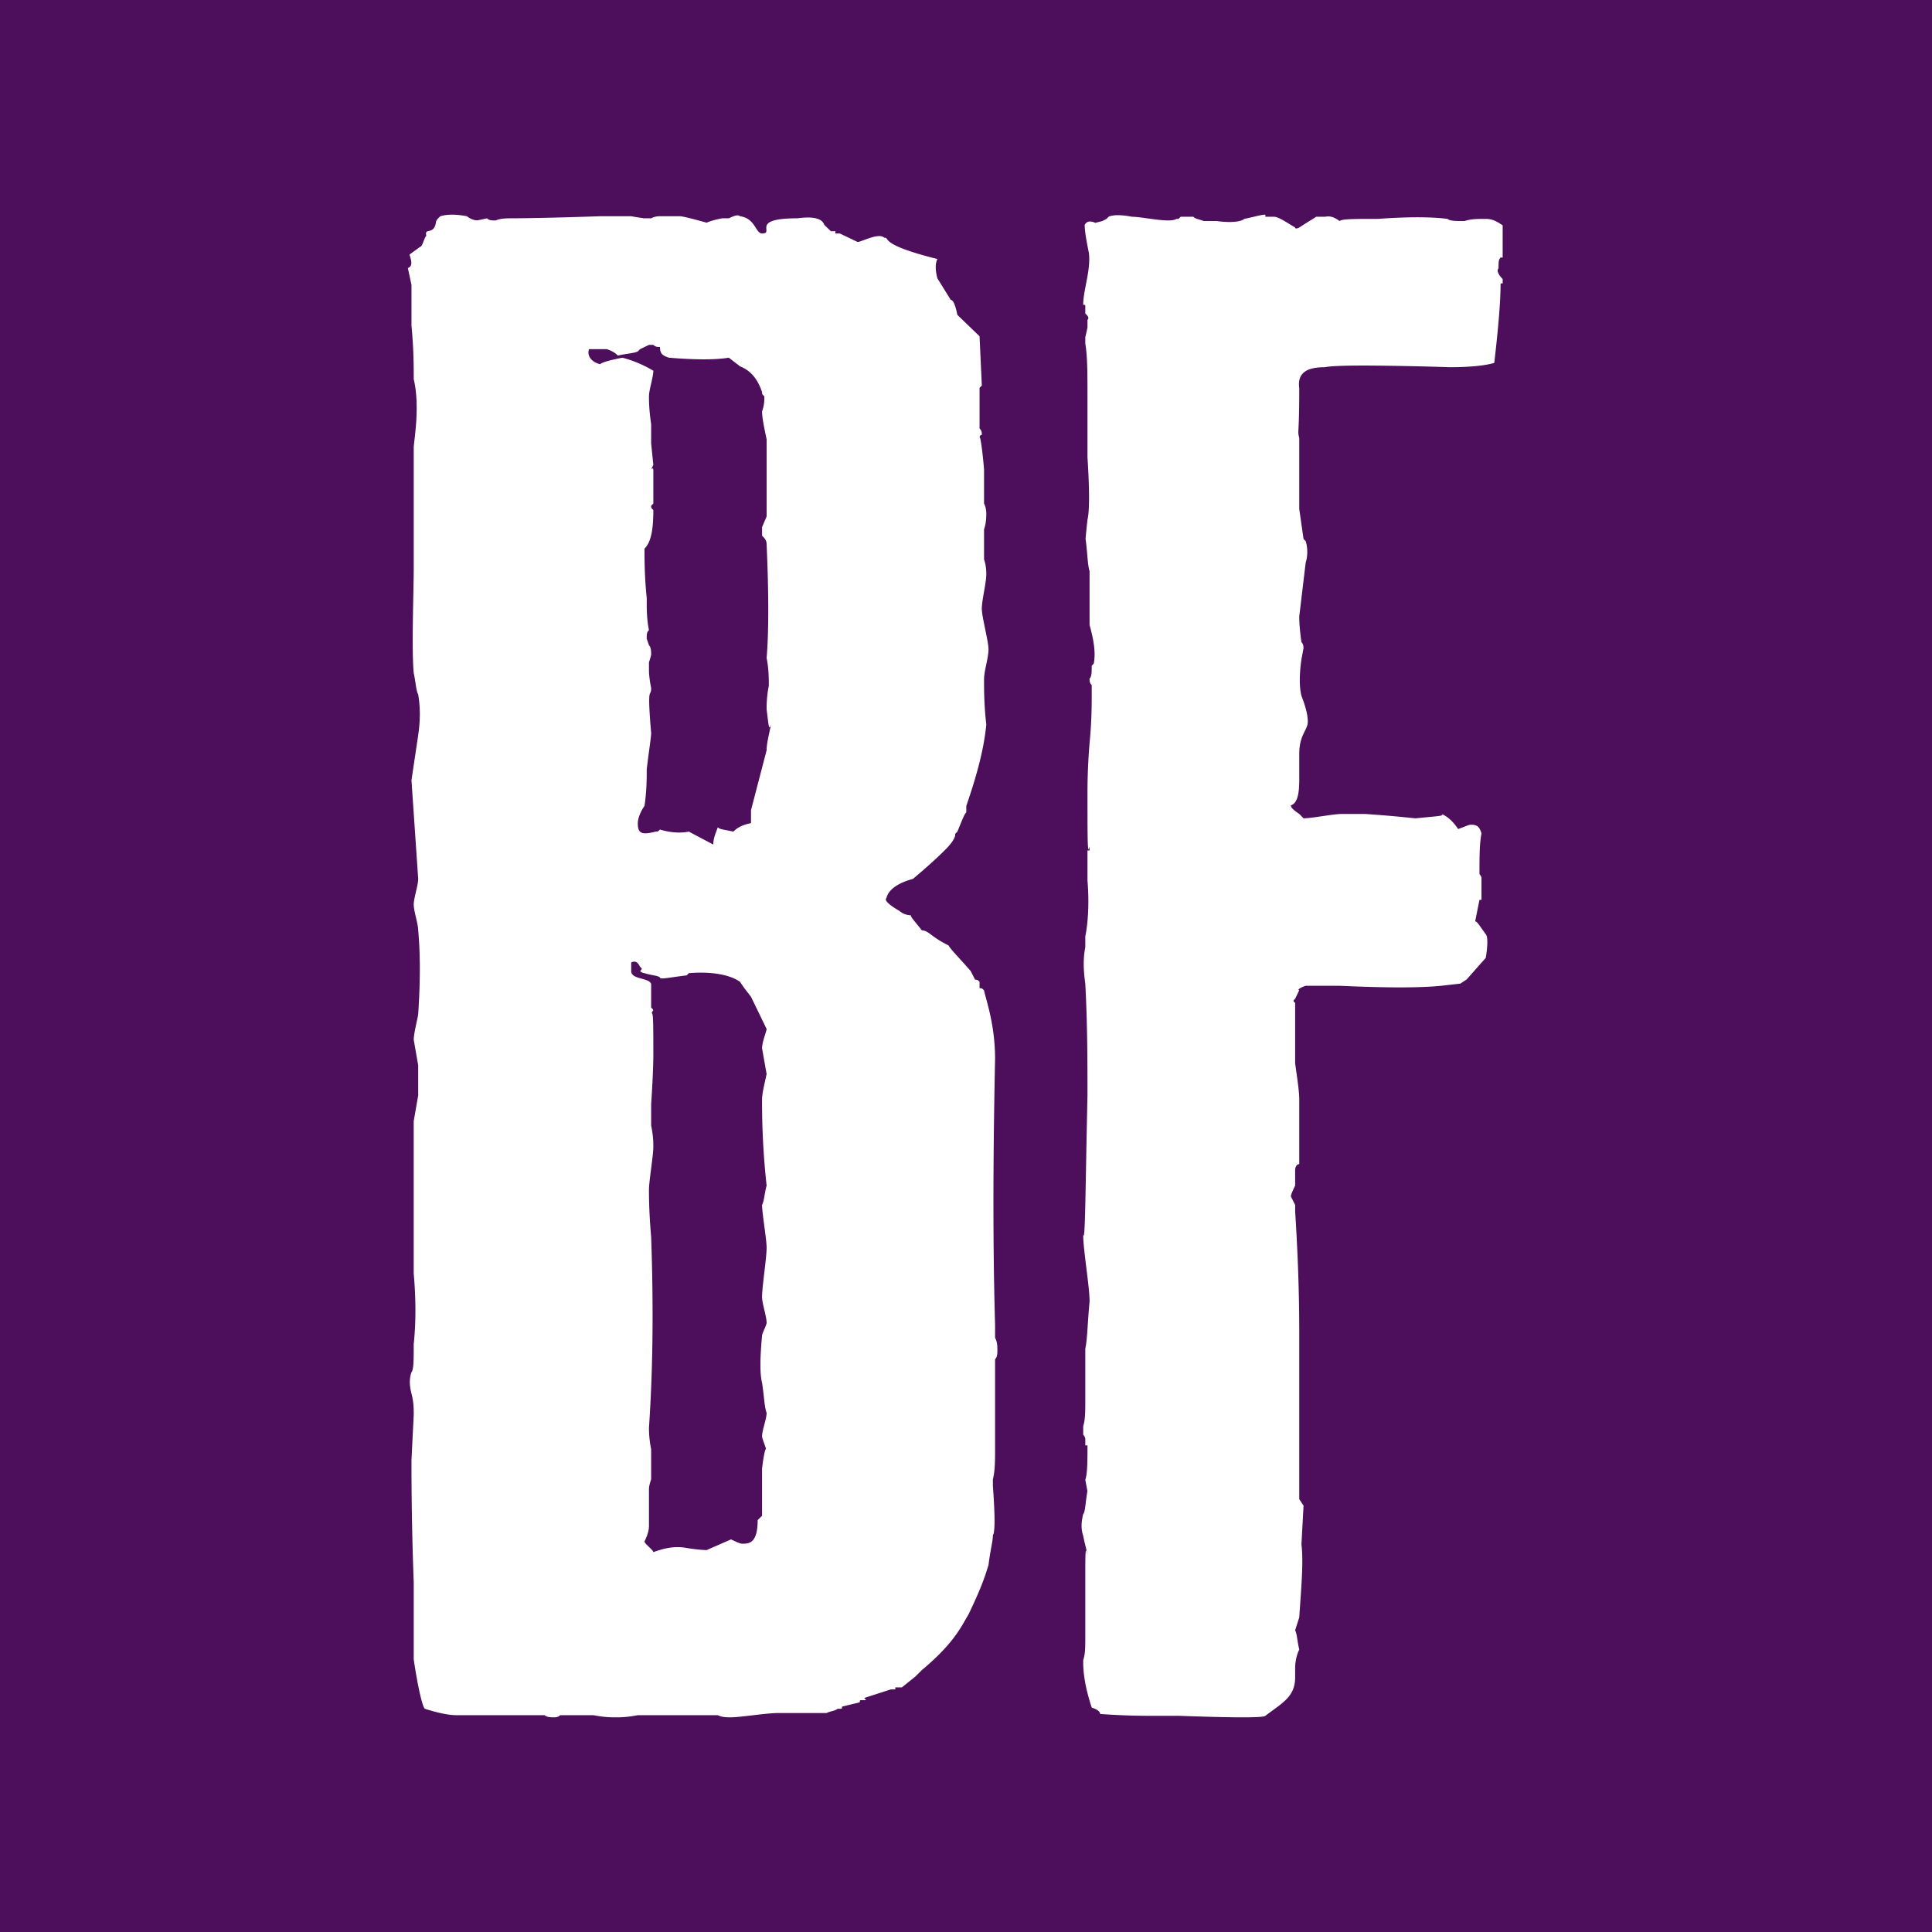 <svg viewBox="0 0 90 90" xmlns="http://www.w3.org/2000/svg"><g fill="none" fill-rule="evenodd"><path fill="#4D0E5B" d="M0 0h90v90H0z"/><path d="M21.755 10.073c.086.08.242.163.412.188l.068.004.048-.009a7.24 7.24 0 0 0 .4-.087c.105.1.209.1.413.1.174-.083.418-.097.675-.1h.198c.264-.001 1.595-.013 3.987-.096h1.448c.185.035.33.057.426.07l.09.014c.056.009.058.011-.002.012h.415a.846.846 0 0 1 .361-.095h.983c.105 0 .514.095 1.242.3 0 0 .204-.105.723-.205h.31c.207-.096.416-.193.518-.096.723.096.723.803 1.03.803.624 0-.618-.707 1.655-.707.723-.096 1.138 0 1.243.305l.308.298h.208v.104h.207l.826.395c.105 0 .31-.104.621-.2.31-.098.518-.098.62 0 .31 0-.31.301 2.48.995-.103.208-.103.507 0 .902l.623 1.003c.104 0 .203.198.308.698l1.033.996.105 2.297-.105.102v1.896c.105.104.105.201.105.3-.087 0-.102.07-.104.154l-.001.037.001-.027c.01-.208.11.299.208 1.439v1.595c.087.17.102.333.104.44v.056c0 .105 0 .402-.104.707v1.397c.105.297.105.595.105.697 0 .395-.209 1.2-.209 1.598 0 .161.05.433.11.727l.091.446c.06.294.11.565.11.725 0 .4-.207.996-.207 1.397 0 .501 0 1.204.105 2.103-.105 1.096-.416 2.297-.932 3.792v.298c-.105.104-.207.402-.415.899l-.105.105v.097c-.1.305-.41.6-.723.898l-.02.018c-.09.087-.493.471-1.22 1.083-.722.2-1.138.498-1.24.898-.103.098.102.3.62.603.103.097.31.194.519.194 0 .104.207.305.514.704.31 0 .417.298 1.242.7.105.196.515.595 1.034 1.198l.205.4c.105 0 .105 0 .207.098v.297c.105 0 .105 0 .209.102.105.5.514 1.6.514 3.198-.102 4.795-.102 8.891 0 12.387v.6c.107.203.107.398.107.597 0 .102 0 .303-.107.4v4.097c0 .601 0 1.1-.102 1.5v.299c.102 1.398.102 2.193 0 2.297 0 .298-.105.601-.205 1.4-.102.295-.207.795-.93 2.294-.31.5-.624 1.302-2.174 2.595l-.307.305-.623.5h-.307v.095h-.209l-1.24.4c.087.088.1.1.037.102h-.14c-.103 0-.103 0-.103.1l-.828.2c0 .083 0 .097-.06.1h-.148c-.102.1-.31.1-.515.2h-2.278c-.511 0-1.753.199-2.169.199-.208 0-.412 0-.618-.1h-3.724c-.514.1-.825.1-1.033.1-.204 0-.515 0-1.034-.1h-1.548c-.105.1-.208.1-.31.1-.105 0-.314 0-.416-.1h-4.134c-.31 0-.829-.1-1.448-.3-.104-.098-.308-.9-.516-2.299v-3.596a148.64 148.64 0 0 1-.105-5.287v-.403l.105-2.103c0-.296 0-.594-.105-.995-.102-.402-.102-.699 0-.996.087-.087.102-.449.104-.97v-.332c.106-.998.106-2.1 0-3.294v-7.097l.209-1.2v-1.399l-.208-1.194c0-.303.208-1.1.208-1.199.102-1.5.102-2.8 0-3.896 0-.3-.208-.898-.208-1.202 0-.299.208-.901.208-1.197l-.313-4.594.313-2.098c.102-.703.102-1.3 0-1.896-.103-.204-.103-.503-.208-1.004-.105-1.098 0-3.795 0-4.892v-5.598c0-.296.31-1.895 0-3.196 0-.6 0-1.398-.105-2.496v-1.895L19 12.486c.308-.103.082-.53.082-.632l.49-.357c.106 0 .185-.417.288-.515-.103-.4.344-.009.446-.609 0-.104.102-.204.206-.3.313-.097.725-.097 1.243 0ZM58.946 10v.097h.397c.197 0 .491.2.99.501 0 .103.191 0 .191 0l.3-.194.492-.307h.397c.097 0 .293-.097.69.2.078-.08.473-.097 1.184-.1h.593c1.382-.1 2.469-.1 3.254 0 .099.1.396.1.789.1.3-.1.591-.1.99-.1.293 0 .49.1.787.302v1.499h-.097c-.096.103-.096.204-.096.505-.103.096 0 .298.193.498v.202h-.097c0 .801-.096 1.998-.294 3.7-.3.1-.99.203-2.076.203a145.52 145.52 0 0 0-3.769-.077h-.418c-.857.003-1.405.029-1.633.077-.834 0-1.235.261-1.201.87l.012.127c0 1.75-.056 1.94-.04 2.106l.006.045c.006.04.017.085.034.155v3.301l.2 1.4.1.097c.098.306.098.706 0 1l-.3 2.505v.084c.004.171.019.543.102 1.115.081.087.095.17.097.31v.017c-.002-.08-.016.057-.097.472-.102.705-.102 1.304 0 1.706.197.5.296.899.296 1.2 0 .401-.398.603-.398 1.5v1.202c0 .7-.097 1.102-.39 1.198 0 .098.097.202.39.401l.2.203c.393 0 1.38-.203 1.776-.203h1.086c1.478.099 2.268.203 2.367.203.99-.104 1.386-.104 1.187-.203.294.099.59.402.786.703.297-.106.494-.202.596-.202.292 0 .397.096.491.402-.094.5-.094 1.1-.094 1.9.067.072.087.144.092.142l.002-.008v1.064h-.094l-.2 1.002c.095 0 .2.202.493.599.098.103.098.505 0 1.103l-.889 1.003-.294.195-.889.101c-.99.1-2.567.1-4.737 0h-1.58c-.299.1-.396.205-.299.205l-.192.4c-.101.098-.101.098 0 .195v2.805c.095.7.192 1.298.192 1.7v3.002c-.097 0-.192.101-.192.297v.706s-.199.396-.199.5l.2.401v.298c.094 1.497.191 3.402.191 5.706v7.7l.2.304-.098 1.8c.097.8 0 1.9-.102 3.404l-.192.598c.095.2.095.498.192.9-.097.2-.192.5-.192.9v.401c0 .902-.595 1.181-1.386 1.785-.044.043-.322.066-.85.071h-.445c-.656-.005-1.568-.028-2.753-.071l-1.187.001a31.47 31.47 0 0 1-2.464-.086c0-.098-.097-.2-.39-.299-.3-.899-.397-1.601-.397-2.098v-.104c.097-.3.097-.596.097-1.102v-3.245c.004-.776.02-.96.102-.556 0-.102-.102-.4-.2-.898-.1-.3-.1-.604 0-1.006.088-.087.097-.422.172-.922l.023-.151-.003-.016c-.01-.06-.035-.214-.094-.506.102-.304.102-.902.102-1.607h-.102v-.298l-.003-.029a.358.358 0 0 0-.094-.172v-.397c.097-.302.097-.7.097-1.204v-2.397c.102-.5.102-1.2.2-2.206 0-.7-.297-2.397-.297-3.097.097.298.097-1.906.199-6.51 0-1.497 0-3.298-.102-5.203-.097-.7-.097-1.198 0-1.698v-.5c.102-.5.2-1.402.102-2.605v-1.4h.097v-.202c-.076.393-.092-.005-.096-1.19v-.359l-.001-.196v-.652c0-.402 0-1.208.097-2.4.09-.903.1-1.639.1-2.142v-.561c-.1-.103-.1-.2-.1-.303.1-.096.1-.298.1-.596l.095-.104c.099-.5 0-1.102-.195-1.798v-2.507c-.086-.265-.096-.77-.168-1.367l-.019-.139.003-.03c.014-.148.039-.438.087-.861.097-.402.097-1.4 0-2.905v-2.8c0-1.102 0-1.905-.102-2.503v-.298c.092-.361.1-.48.102-.426V14.9c.097-.096 0-.2-.102-.297v-.304c0-.099 0-.099-.097-.099 0-.7.363-1.614.264-2.418-.1-.498-.195-.999-.195-1.302.095-.195.294-.195.492-.099l.328-.083.198-.102.096-.099c.197-.097.594-.097 1.087 0 .49 0 1.777.307 2.07.1h.098l.101-.1h.59c.1.1.198.1.497.2h.59c.79.107 1.187 0 1.286-.1.491-.1.785-.197.984-.197ZM29.404 44.836v.402c0 .4.827.298.929.595v1.102c.061.06.086.085.095.116l.005.029-.003-.01c-.008-.004-.024.025-.063.1l-.032.06.012-.017c.07-.094.084.277.087 1.161v.356l.001.196v.208c0 .096 0 .795-.102 2.295v.998c.102.504.102.804.102 1.004 0 .395-.204 1.598-.204 1.992 0 .305 0 1.004.102 2.201.102 2.896.102 5.894-.102 8.891 0 .098 0 .498.102.996v1.403c-.102.299-.102.395-.102.501v1.693c0 .298-.208.7-.208.7 0 .104.412.4.412.498.519-.195 1.033-.297 1.552-.195.508.08.809.095.901.097h.03l1.136-.497c.207.097.416.2.515.2.313 0 .726 0 .726-1.1l.205-.2v-2.2c.068-.582.137-.872.177-.921l.004-.005-.002-.01c-.06-.188-.179-.486-.179-.56 0-.302.212-.802.212-1.1-.107-.296-.107-.7-.212-1.399-.102-.4-.102-1.1 0-2.198 0-.099.212-.498.212-.597 0-.301-.212-.899-.212-1.202 0-.498.212-1.8.212-2.297 0-.402-.212-1.599-.212-1.994.105-.202.105-.505.212-.901a35.155 35.155 0 0 1-.212-3.997c0-.299.105-.7.212-1.197l-.212-1.196c0-.306.212-.804.212-.903l-.728-1.5-.309-.401-.205-.297c-.416-.299-1.242-.498-2.38-.402l-.103.103c-.826.1-1.242.201-1.242.1-.102-.1-.412-.1-.722-.203 0 0-.103 0-.207-.096.104-.104.104-.104 0-.203-.104-.2-.206-.296-.412-.2Zm1.031-28.77h-.204l-.415.2-.104.104c-.204.096-.514.096-.93.194-.103-.098-.205-.194-.516-.299h-.828c-.103.299.105.603.518.7.103-.097.519-.2 1.033-.302.415.102.931.301 1.446.606 0 .293-.204.895-.204 1.193 0 .203 0 .6.102 1.3v.898l.102.997-.102.206c.102-.102.102 0 .102.099v1.496l-.102.102c0 .101 0 .101.102.2 0 .9-.102 1.494-.412 1.798 0 .5 0 1.3.104 2.297v.197c0 .301 0 .8.104 1.299-.104.098-.104.2-.104.402l.104.304c.085.08.1.227.102.394l-.001.073c-.004-.017-.022.096-.101.329v.394s0 .305.102.801c0 .146-.017.182-.037.218l-.013.025c-.044.093-.083.309.05 1.854 0 .203-.102.803-.206 1.696 0 .402 0 1.004-.104 1.702-.207.298-.311.603-.311.802 0 .098 0 .299.104.395.104.105.311.105.725 0 .102 0 .102 0 .204-.096.314.096.83.2 1.344.096l1.139.603c0-.299.103-.498.208-.804.102.105.308.105.723.201.102-.096.31-.297.825-.395v-.601l.728-2.796c0-.297.102-.699.204-1.197-.102.297-.102.098-.204-.705 0-.194 0-.597.102-1.094 0-.304 0-.802-.102-1.3.102-1.203.102-2.997 0-5.292 0-.203-.107-.3-.212-.404v-.401l.212-.496v-3.593c-.107-.506-.212-1.002-.212-1.3.105-.302.105-.5.105-.704-.105-.1-.105-.1-.105-.196-.205-.603-.516-.997-1.03-1.203l-.518-.4c-.62.102-1.552.102-2.791 0-.31-.1-.416-.197-.416-.498-.102 0-.204 0-.31-.1Z" fill="#FFF"/></g></svg>